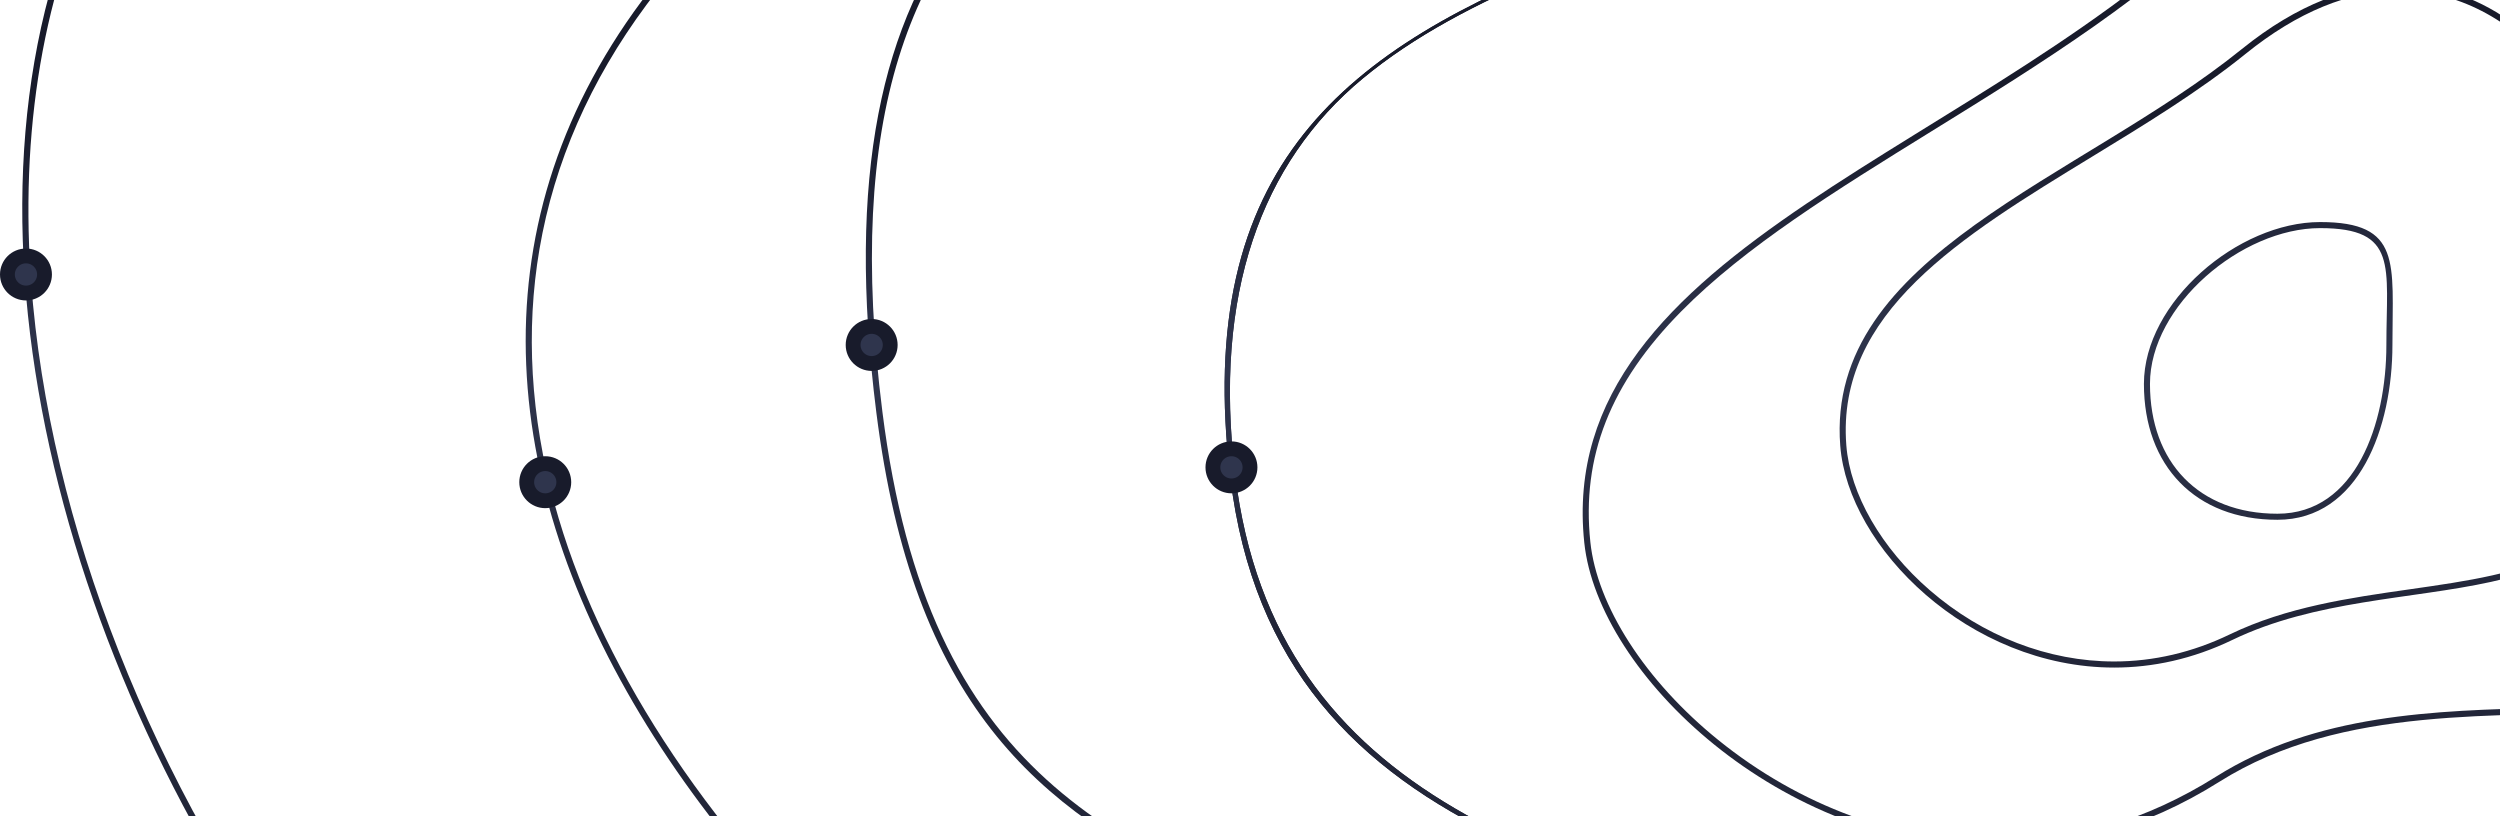 <svg width="674" height="220" viewBox="0 0 674 220" fill="none" xmlns="http://www.w3.org/2000/svg">
<path d="M625.5 61.5C646.656 61.5 643.367 71.844 643.367 93C643.367 114.156 635.156 138.5 614 138.5C592.844 138.5 579.633 124.656 579.633 103.5C579.633 82.344 604.344 61.5 625.5 61.5ZM625.5 59.867C603.409 59.867 578 81.409 578 103.5C578 125.591 591.909 140.133 614 140.133C636.091 140.133 645 115.091 645 93C645 70.909 647.591 59.867 625.5 59.867Z" fill="url(#paint0_linear)"/>
<path d="M646.93 -2.52C662.268 -2.52 676.729 4.931 688.748 19.025C708.828 42.577 718.744 80.625 713.418 113.702C707.477 150.599 680.707 154.431 649.71 158.867C633.395 161.202 616.522 163.617 601.149 171.036C591.115 175.878 580.629 178.334 569.984 178.334C552.234 178.334 534.576 171.507 520.26 159.108C507.19 147.791 498.783 133.184 497.768 120.034C495.017 84.335 528.536 63.892 564.021 42.247C578.199 33.599 592.858 24.658 605.379 14.546C619.398 3.222 633.379 -2.52 646.93 -2.52ZM646.93 -4.164C633.826 -4.164 619.454 1.063 604.344 13.268C560.825 48.42 492.169 68.775 496.129 120.161C498.242 147.577 530.874 179.977 569.984 179.977C580.305 179.977 591.084 177.718 601.865 172.516C646.303 151.07 705.739 171.745 715.043 113.965C723.592 60.855 693.148 -4.164 646.93 -4.164Z" fill="url(#paint1_linear)"/>
<path d="M679.305 -64.569C702.82 -64.569 725.177 -52.518 743.962 -29.72C777.635 11.148 793.59 78.316 782.762 133.617C771.998 188.595 732.538 189.612 686.848 190.792C656.164 191.584 624.435 192.402 597.431 209.392C578.776 221.128 558.841 227.08 538.185 227.08C511.85 227.08 485.23 217.282 463.228 199.489C453.561 191.671 445.264 182.585 439.235 173.209C433.271 163.936 429.649 154.58 428.761 146.154C426.332 123.102 434.126 103.327 453.288 83.921C470.575 66.414 494.979 51.324 520.814 35.346C550.115 17.228 580.412 -1.508 604.444 -26.055C629.463 -51.609 654.647 -64.569 679.302 -64.572H679.305V-64.569ZM679.296 -66.212C655.995 -66.208 630.205 -54.713 603.269 -27.2C536.677 40.819 418.645 65.837 427.125 146.33C430.844 181.642 479.902 228.724 538.185 228.724C557.644 228.724 578.136 223.473 598.308 210.783C665.292 168.64 766.092 227.318 784.375 133.935C801.317 47.415 752.57 -66.221 679.296 -66.212Z" fill="url(#paint2_linear)"/>
<path d="M734.104 -137.213C766.287 -137.213 795.317 -118.881 818.053 -84.197C841.609 -48.266 858.085 5.212 863.262 62.526C868.315 118.485 862.264 171.1 846.66 206.88C820.513 266.836 774.011 295.981 704.496 295.981C656.186 295.981 604.39 282.271 558.692 270.174C555.722 269.389 552.779 268.609 549.867 267.841C536.626 264.353 523.404 261.118 510.616 257.989C420.809 236.021 343.739 216.362 333 128C327.089 79.292 340.008 43.887 367.364 21.196C394.72 -1.495 435.334 -14.753 482.362 -30.103C537.628 -48.144 600.266 -68.591 660.31 -110.11C686.317 -128.092 711.144 -137.211 734.099 -137.213H734.104ZM734.101 -138.034C712.042 -138.033 687.273 -129.751 659.845 -110.787C497.03 1.793 311.263 -39.552 331.696 128.785C344.044 230.382 443.56 240.679 549.658 268.635C597.283 281.183 652.925 296.801 704.496 296.801C763.563 296.801 817.284 276.297 847.414 207.206C893.16 102.31 852.94 -138.037 734.101 -138.034Z" fill="url(#paint3_linear)"/>
<path d="M734.104 -137.213C766.287 -137.213 795.317 -118.881 818.053 -84.197C841.609 -48.266 858.085 5.212 863.262 62.526C868.315 118.485 862.264 171.1 846.66 206.88C820.513 266.836 774.011 295.981 704.496 295.981C656.186 295.981 604.39 282.271 558.692 270.174C555.722 269.389 552.779 268.609 549.867 267.841C536.626 264.353 523.404 261.118 510.616 257.989C420.809 236.021 343.739 216.362 333 128C327.089 79.292 340.008 43.887 367.364 21.196C394.72 -1.495 435.334 -14.753 482.362 -30.103C537.628 -48.144 600.266 -68.591 660.31 -110.11C686.317 -128.092 711.144 -137.211 734.099 -137.213H734.104ZM734.101 -138.034C712.042 -138.033 687.273 -129.751 659.845 -110.787C497.03 1.793 311.263 -39.552 331.696 128.785C344.044 230.382 443.56 240.679 549.658 268.635C597.283 281.183 652.925 296.801 704.496 296.801C763.563 296.801 817.284 276.297 847.414 207.206C893.16 102.31 852.94 -138.037 734.101 -138.034Z" fill="url(#paint4_linear)"/>
<path d="M793.929 -216.574C815.404 -216.574 835.359 -209.99 853.24 -197.006C869.856 -184.939 884.803 -167.288 897.665 -144.543C927.991 -90.914 946.108 -9.569 947.373 78.632C948.578 162.682 934.249 237.824 909.044 279.632C860.855 359.563 790.945 401.814 706.87 401.814C640.431 401.814 567.673 374.596 501.996 325.173C453.43 288.628 408.203 270.996 368.301 255.441C299.818 228.744 250.338 209.454 237.897 111.035C217.781 -48.093 306.963 -67.735 441.959 -97.468C520.779 -114.829 618.874 -136.434 717.238 -192.95C744.521 -208.625 770.321 -216.574 793.924 -216.577H793.929V-216.574ZM793.919 -218.217C770.885 -218.215 745.087 -210.843 716.417 -194.371C453.32 -43.207 203.88 -144.937 236.264 111.243C255.996 267.337 367.813 226.26 501.006 326.488C564.911 374.576 637.565 403.458 706.868 403.458C784.685 403.458 858.271 367.033 910.452 280.482C982.608 160.792 959.115 -218.23 793.919 -218.217Z" fill="url(#paint5_linear)"/>
<path d="M883.974 -257.217C995.553 -257.217 1042.32 -183.259 1061.9 -121.214C1074.67 -80.753 1080.07 -33.406 1077.96 19.512C1075.99 68.789 1067.27 121.58 1052.75 172.177C1022.75 276.717 971.13 362.725 914.657 402.249C851.799 446.243 787.708 467.629 718.725 467.629C623.268 467.629 533.511 426.716 446.709 387.151C424.998 377.255 402.548 367.021 380.785 357.836C323.78 333.778 272.007 300.48 231.064 261.542C189.34 221.861 161.124 178.351 149.466 135.712C143.041 112.213 141.69 89.139 145.447 67.135C149.415 43.9 159.115 21.754 174.276 1.314C241.042 -88.704 326.728 -149.424 443.935 -189.775C548.269 -225.693 679.497 -246.368 869.431 -256.81C874.326 -257.079 879.215 -257.216 883.961 -257.216H883.974V-257.217ZM883.964 -258.86C879.194 -258.86 874.313 -258.726 869.344 -258.453C524.803 -239.511 310.167 -184.663 172.957 0.333C80.935 124.405 204.895 285.385 380.147 359.348C486.757 404.342 598.366 469.271 718.727 469.271C781.773 469.271 847.239 451.44 915.603 403.593C1092.66 279.678 1185.72 -258.873 883.964 -258.86Z" fill="url(#paint6_linear)"/>
<path d="M789.916 -354V-352.357C863.381 -352.357 939.25 -342.081 1021.86 -320.941C1091.2 -303.196 1145.18 -268.939 1182.29 -219.122C1215.85 -174.074 1235.07 -117.353 1239.42 -50.535C1246.33 55.494 1214.39 181.101 1151.78 294.076C1089.14 407.129 1004.71 491.365 920.141 525.183C860.956 548.852 804.298 560.357 746.931 560.357C694.037 560.357 640.432 550.29 583.054 529.582C532.302 511.265 484.956 487.138 439.169 463.806C377.502 432.382 319.258 402.699 259.612 390.6C197.305 377.961 136.706 337.125 88.98 275.616C44.32 218.062 15.133 147.531 8.903 82.11C4.818 39.215 10.867 -0.284 26.4 -32.117C43.602 -67.373 71.822 -93.26 110.274 -109.055C179.893 -137.655 244.039 -170.72 306.075 -202.698C455.369 -279.655 596.385 -352.344 789.865 -352.357L789.916 -354ZM789.864 -354C515.009 -353.982 345.727 -207.555 109.648 -110.575C-101.232 -23.946 40.584 347.847 259.284 392.21C407.344 422.244 548.667 562 746.929 562C800.32 562 857.863 551.857 920.751 526.708C1200.63 414.784 1426.78 -219.019 1022.27 -322.533C936.103 -344.582 859.609 -354.005 789.864 -354Z" fill="url(#paint7_linear)"/>
<circle cx="7" cy="74" r="5" fill="#2F354D" stroke="#181B2B" stroke-width="4"/>
<circle cx="147" cy="130" r="5" fill="#2F354D" stroke="#181B2B" stroke-width="4"/>
<circle cx="235" cy="93" r="5" fill="#2F354D" stroke="#181B2B" stroke-width="4"/>
<circle cx="332" cy="126" r="5" fill="#2F354D" stroke="#181B2B" stroke-width="4"/>
<defs>
<linearGradient id="paint0_linear" x1="512" y1="27.5" x2="512.5" y2="163" gradientUnits="userSpaceOnUse">
<stop stop-color="#181B2B"/>
<stop offset="0.525" stop-color="#2F354D"/>
<stop offset="1" stop-color="#222639"/>
</linearGradient>
<linearGradient id="paint1_linear" x1="512" y1="27.5" x2="512.5" y2="163" gradientUnits="userSpaceOnUse">
<stop stop-color="#181B2B"/>
<stop offset="0.525" stop-color="#2F354D"/>
<stop offset="1" stop-color="#222639"/>
</linearGradient>
<linearGradient id="paint2_linear" x1="512" y1="27.5" x2="512.5" y2="163" gradientUnits="userSpaceOnUse">
<stop stop-color="#181B2B"/>
<stop offset="0.525" stop-color="#2F354D"/>
<stop offset="1" stop-color="#222639"/>
</linearGradient>
<linearGradient id="paint3_linear" x1="512" y1="27.5" x2="512.5" y2="163" gradientUnits="userSpaceOnUse">
<stop stop-color="#181B2B"/>
<stop offset="0.525" stop-color="#2F354D"/>
<stop offset="1" stop-color="#222639"/>
</linearGradient>
<linearGradient id="paint4_linear" x1="512" y1="27.5" x2="512.5" y2="163" gradientUnits="userSpaceOnUse">
<stop stop-color="#181B2B"/>
<stop offset="0.525" stop-color="#2F354D"/>
<stop offset="1" stop-color="#222639"/>
</linearGradient>
<linearGradient id="paint5_linear" x1="512" y1="27.5" x2="512.5" y2="163" gradientUnits="userSpaceOnUse">
<stop stop-color="#181B2B"/>
<stop offset="0.525" stop-color="#2F354D"/>
<stop offset="1" stop-color="#222639"/>
</linearGradient>
<linearGradient id="paint6_linear" x1="512" y1="27.5" x2="512.5" y2="163" gradientUnits="userSpaceOnUse">
<stop stop-color="#181B2B"/>
<stop offset="0.525" stop-color="#2F354D"/>
<stop offset="1" stop-color="#222639"/>
</linearGradient>
<linearGradient id="paint7_linear" x1="512" y1="27.5" x2="512.5" y2="163" gradientUnits="userSpaceOnUse">
<stop stop-color="#181B2B"/>
<stop offset="0.525" stop-color="#2F354D"/>
<stop offset="1" stop-color="#222639"/>
</linearGradient>
</defs>
</svg>
